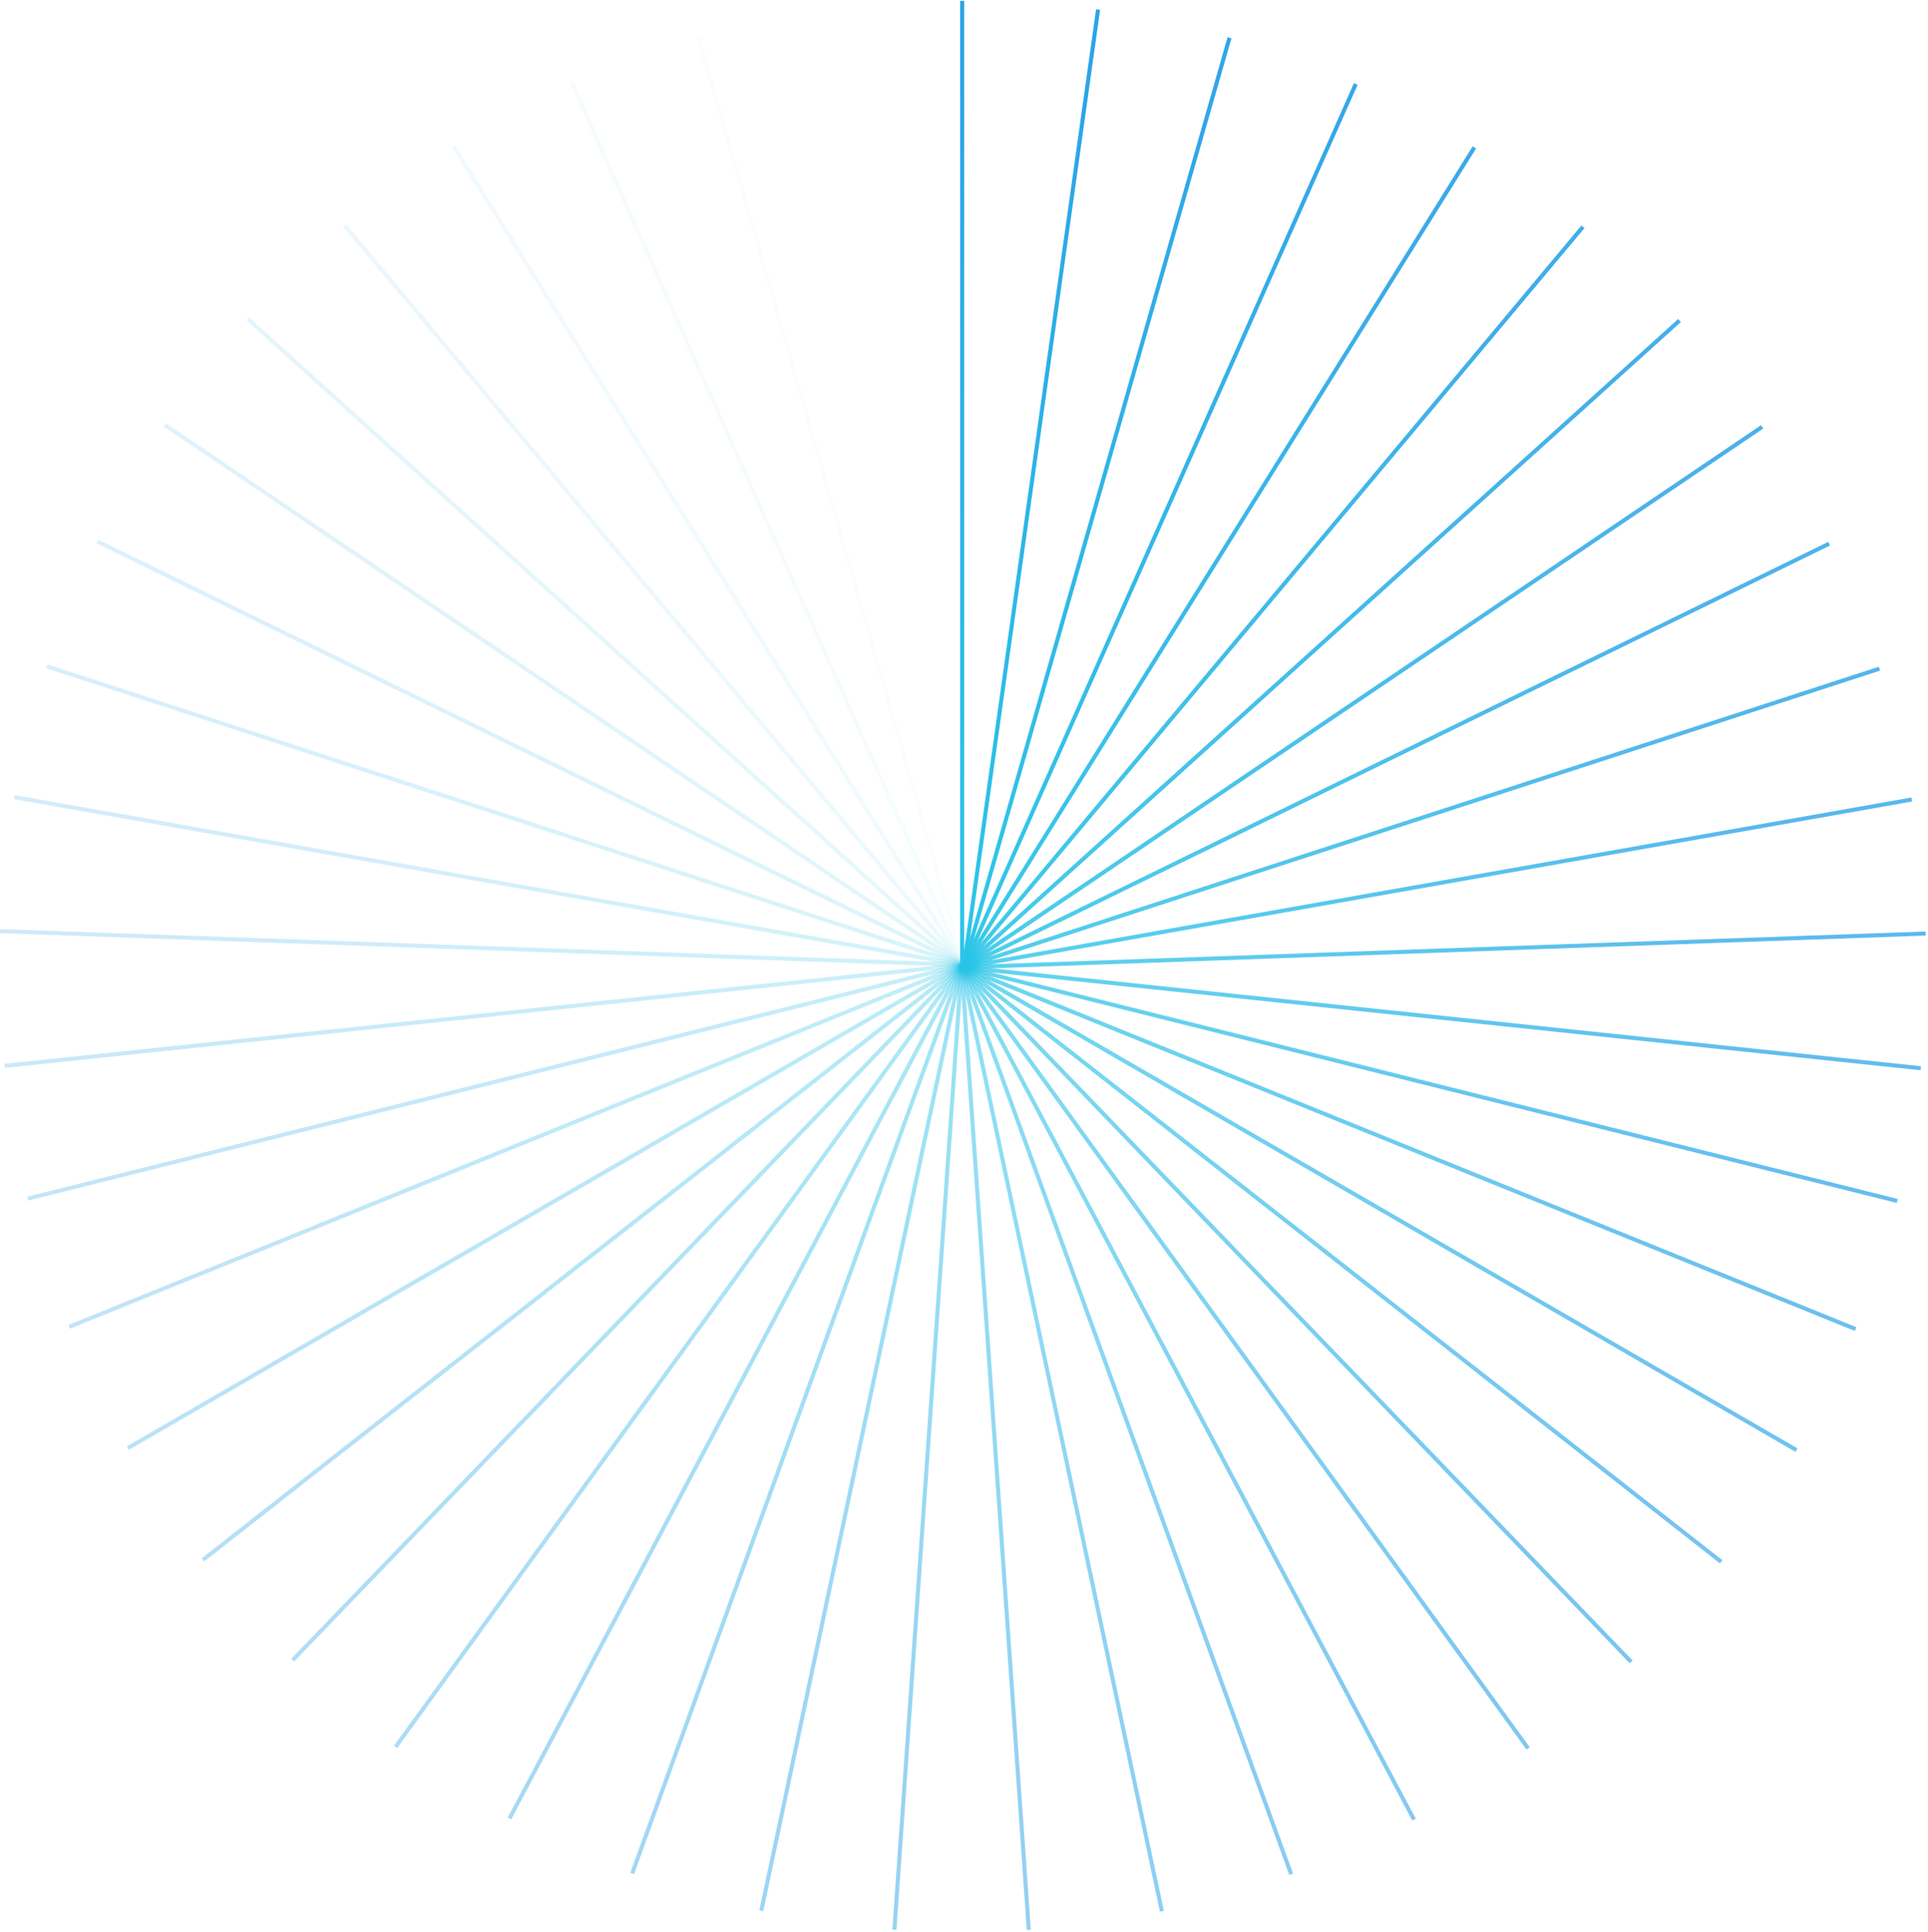 <svg id="e4lxTj07fo61" xmlns="http://www.w3.org/2000/svg" xmlns:xlink="http://www.w3.org/1999/xlink" viewBox="0 0 476 477" shape-rendering="geometricPrecision" text-rendering="geometricPrecision">
<style><![CDATA[
#e4lxTj07fo62_tr {animation: e4lxTj07fo62_tr__tr 6000ms linear infinite normal forwards}@keyframes e4lxTj07fo62_tr__tr { 0% {transform: translate(237.711px,238.317px) rotate(0deg)} 50% {transform: translate(237.711px,238.317px) rotate(2deg)} 100% {transform: translate(237.711px,238.317px) rotate(0deg)}} #e4lxTj07fo62_ts {animation: e4lxTj07fo62_ts__ts 6000ms linear infinite normal forwards}@keyframes e4lxTj07fo62_ts__ts { 0% {transform: scale(1,1)} 50% {transform: scale(1.05,1.05)} 100% {transform: scale(1,1)}} #e4lxTj07fo62 {animation: e4lxTj07fo62_c_o 6000ms linear infinite normal forwards}@keyframes e4lxTj07fo62_c_o { 0% {opacity: 1} 50% {opacity: 0.6} 100% {opacity: 1}}
]]></style>
<defs><linearGradient id="e4lxTj07fo64-stroke" x1="179.334" y1="33.291" x2="163.078" y2="39.491" spreadMethod="pad" gradientUnits="userSpaceOnUse" gradientTransform="translate(0 0)"><stop id="e4lxTj07fo64-stroke-0" offset="0%" stop-color="#27a2e7"/><stop id="e4lxTj07fo64-stroke-1" offset="100%" stop-color="#27c4e7"/></linearGradient><linearGradient id="e4lxTj07fo65-stroke" x1="151.419" y1="43.434" x2="136.181" y2="51.833" spreadMethod="pad" gradientUnits="userSpaceOnUse" gradientTransform="translate(0 0)"><stop id="e4lxTj07fo65-stroke-0" offset="0%" stop-color="#27a2e7"/><stop id="e4lxTj07fo65-stroke-1" offset="100%" stop-color="#27c4e7"/></linearGradient><linearGradient id="e4lxTj07fo66-stroke" x1="125.188" y1="57.374" x2="111.266" y2="67.809" spreadMethod="pad" gradientUnits="userSpaceOnUse" gradientTransform="translate(0 0)"><stop id="e4lxTj07fo66-stroke-0" offset="0%" stop-color="#27a2e7"/><stop id="e4lxTj07fo66-stroke-1" offset="100%" stop-color="#27c4e7"/></linearGradient><linearGradient id="e4lxTj07fo67-stroke" x1="101.137" y1="74.839" x2="88.801" y2="87.109" spreadMethod="pad" gradientUnits="userSpaceOnUse" gradientTransform="translate(0 0)"><stop id="e4lxTj07fo67-stroke-0" offset="0%" stop-color="#27a2e7"/><stop id="e4lxTj07fo67-stroke-1" offset="100%" stop-color="#27c4e7"/></linearGradient><linearGradient id="e4lxTj07fo68-stroke" x1="79.749" y1="95.489" x2="69.241" y2="109.357" spreadMethod="pad" gradientUnits="userSpaceOnUse" gradientTransform="translate(0 0)"><stop id="e4lxTj07fo68-stroke-0" offset="0%" stop-color="#27a2e7"/><stop id="e4lxTj07fo68-stroke-1" offset="100%" stop-color="#27c4e7"/></linearGradient><linearGradient id="e4lxTj07fo69-stroke" x1="61.439" y1="118.923" x2="52.965" y2="134.119" spreadMethod="pad" gradientUnits="userSpaceOnUse" gradientTransform="translate(0 0)"><stop id="e4lxTj07fo69-stroke-0" offset="0%" stop-color="#27a2e7"/><stop id="e4lxTj07fo69-stroke-1" offset="100%" stop-color="#27c4e7"/></linearGradient><linearGradient id="e4lxTj07fo610-stroke" x1="46.555" y1="144.684" x2="40.282" y2="160.913" spreadMethod="pad" gradientUnits="userSpaceOnUse" gradientTransform="translate(0 0)"><stop id="e4lxTj07fo610-stroke-0" offset="0%" stop-color="#27a2e7"/><stop id="e4lxTj07fo610-stroke-1" offset="100%" stop-color="#27c4e7"/></linearGradient><linearGradient id="e4lxTj07fo611-stroke" x1="35.402" y1="172.271" x2="31.453" y2="189.215" spreadMethod="pad" gradientUnits="userSpaceOnUse" gradientTransform="translate(0 0)"><stop id="e4lxTj07fo611-stroke-0" offset="0%" stop-color="#27a2e7"/><stop id="e4lxTj07fo611-stroke-1" offset="100%" stop-color="#27c4e7"/></linearGradient><linearGradient id="e4lxTj07fo612-stroke" x1="28.179" y1="201.147" x2="26.634" y2="218.475" spreadMethod="pad" gradientUnits="userSpaceOnUse" gradientTransform="translate(0 0)"><stop id="e4lxTj07fo612-stroke-0" offset="0%" stop-color="#27a2e7"/><stop id="e4lxTj07fo612-stroke-1" offset="100%" stop-color="#27c4e7"/></linearGradient><linearGradient id="e4lxTj07fo613-stroke" x1="25.029" y1="230.75" x2="25.917" y2="248.123" spreadMethod="pad" gradientUnits="userSpaceOnUse" gradientTransform="translate(0 0)"><stop id="e4lxTj07fo613-stroke-0" offset="0%" stop-color="#27a2e7"/><stop id="e4lxTj07fo613-stroke-1" offset="100%" stop-color="#27c4e7"/></linearGradient><linearGradient id="e4lxTj07fo614-stroke" x1="26.026" y1="260.504" x2="29.329" y2="277.582" spreadMethod="pad" gradientUnits="userSpaceOnUse" gradientTransform="translate(0 0)"><stop id="e4lxTj07fo614-stroke-0" offset="0%" stop-color="#27a2e7"/><stop id="e4lxTj07fo614-stroke-1" offset="100%" stop-color="#27c4e7"/></linearGradient><linearGradient id="e4lxTj07fo615-stroke" x1="31.143" y1="289.83" x2="36.795" y2="306.279" spreadMethod="pad" gradientUnits="userSpaceOnUse" gradientTransform="translate(0 0)"><stop id="e4lxTj07fo615-stroke-0" offset="0%" stop-color="#27a2e7"/><stop id="e4lxTj07fo615-stroke-1" offset="100%" stop-color="#27c4e7"/></linearGradient><linearGradient id="e4lxTj07fo616-stroke" x1="40.279" y1="318.156" x2="48.169" y2="333.655" spreadMethod="pad" gradientUnits="userSpaceOnUse" gradientTransform="translate(0 0)"><stop id="e4lxTj07fo616-stroke-0" offset="0%" stop-color="#27a2e7"/><stop id="e4lxTj07fo616-stroke-1" offset="100%" stop-color="#27c4e7"/></linearGradient><linearGradient id="e4lxTj07fo617-stroke" x1="53.255" y1="344.931" x2="63.228" y2="359.179" spreadMethod="pad" gradientUnits="userSpaceOnUse" gradientTransform="translate(0 0)"><stop id="e4lxTj07fo617-stroke-0" offset="0%" stop-color="#27a2e7"/><stop id="e4lxTj07fo617-stroke-1" offset="100%" stop-color="#27c4e7"/></linearGradient><linearGradient id="e4lxTj07fo618-stroke" x1="69.818" y1="369.635" x2="81.679" y2="382.355" spreadMethod="pad" gradientUnits="userSpaceOnUse" gradientTransform="translate(0 0)"><stop id="e4lxTj07fo618-stroke-0" offset="0%" stop-color="#27a2e7"/><stop id="e4lxTj07fo618-stroke-1" offset="100%" stop-color="#27c4e7"/></linearGradient><linearGradient id="e4lxTj07fo619-stroke" x1="89.653" y1="391.787" x2="103.169" y2="402.732" spreadMethod="pad" gradientUnits="userSpaceOnUse" gradientTransform="translate(0 0)"><stop id="e4lxTj07fo619-stroke-0" offset="0%" stop-color="#27a2e7"/><stop id="e4lxTj07fo619-stroke-1" offset="100%" stop-color="#27c4e7"/></linearGradient><linearGradient id="e4lxTj07fo620-stroke" x1="112.373" y1="410.955" x2="127.28" y2="419.914" spreadMethod="pad" gradientUnits="userSpaceOnUse" gradientTransform="translate(0 0)"><stop id="e4lxTj07fo620-stroke-0" offset="0%" stop-color="#27a2e7"/><stop id="e4lxTj07fo620-stroke-1" offset="100%" stop-color="#27c4e7"/></linearGradient><linearGradient id="e4lxTj07fo621-stroke" x1="137.536" y1="426.766" x2="153.544" y2="433.567" spreadMethod="pad" gradientUnits="userSpaceOnUse" gradientTransform="translate(0 0)"><stop id="e4lxTj07fo621-stroke-0" offset="0%" stop-color="#27a2e7"/><stop id="e4lxTj07fo621-stroke-1" offset="100%" stop-color="#27c4e7"/></linearGradient><linearGradient id="e4lxTj07fo622-stroke" x1="164.644" y1="438.913" x2="181.442" y2="443.424" spreadMethod="pad" gradientUnits="userSpaceOnUse" gradientTransform="translate(0 0)"><stop id="e4lxTj07fo622-stroke-0" offset="0%" stop-color="#27a2e7"/><stop id="e4lxTj07fo622-stroke-1" offset="100%" stop-color="#27c4e7"/></linearGradient><linearGradient id="e4lxTj07fo623-stroke" x1="193.16" y1="447.158" x2="210.423" y2="449.294" spreadMethod="pad" gradientUnits="userSpaceOnUse" gradientTransform="translate(0 0)"><stop id="e4lxTj07fo623-stroke-0" offset="0%" stop-color="#27a2e7"/><stop id="e4lxTj07fo623-stroke-1" offset="100%" stop-color="#27c4e7"/></linearGradient><linearGradient id="e4lxTj07fo624-stroke" x1="222.561" y1="451.343" x2="239.954" y2="451.062" spreadMethod="pad" gradientUnits="userSpaceOnUse" gradientTransform="translate(0 0)"><stop id="e4lxTj07fo624-stroke-0" offset="0%" stop-color="#27a2e7"/><stop id="e4lxTj07fo624-stroke-1" offset="100%" stop-color="#27c4e7"/></linearGradient><linearGradient id="e4lxTj07fo625-stroke" x1="252.251" y1="451.382" x2="269.438" y2="448.689" spreadMethod="pad" gradientUnits="userSpaceOnUse" gradientTransform="translate(0 0)"><stop id="e4lxTj07fo625-stroke-0" offset="0%" stop-color="#27a2e7"/><stop id="e4lxTj07fo625-stroke-1" offset="100%" stop-color="#27c4e7"/></linearGradient><linearGradient id="e4lxTj07fo626-stroke" x1="281.652" y1="447.28" x2="298.299" y2="442.227" spreadMethod="pad" gradientUnits="userSpaceOnUse" gradientTransform="translate(0 0)"><stop id="e4lxTj07fo626-stroke-0" offset="0%" stop-color="#27a2e7"/><stop id="e4lxTj07fo626-stroke-1" offset="100%" stop-color="#27c4e7"/></linearGradient><linearGradient id="e4lxTj07fo627-stroke" x1="310.215" y1="439.114" x2="326" y2="431.798" spreadMethod="pad" gradientUnits="userSpaceOnUse" gradientTransform="translate(0 0)"><stop id="e4lxTj07fo627-stroke-0" offset="0%" stop-color="#27a2e7"/><stop id="e4lxTj07fo627-stroke-1" offset="100%" stop-color="#27c4e7"/></linearGradient><linearGradient id="e4lxTj07fo628-stroke" x1="337.354" y1="427.043" x2="351.97" y2="417.604" spreadMethod="pad" gradientUnits="userSpaceOnUse" gradientTransform="translate(0 0)"><stop id="e4lxTj07fo628-stroke-0" offset="0%" stop-color="#27a2e7"/><stop id="e4lxTj07fo628-stroke-1" offset="100%" stop-color="#27c4e7"/></linearGradient><linearGradient id="e4lxTj07fo629-stroke" x1="362.548" y1="411.303" x2="375.71" y2="399.923" spreadMethod="pad" gradientUnits="userSpaceOnUse" gradientTransform="translate(0 0)"><stop id="e4lxTj07fo629-stroke-0" offset="0%" stop-color="#27a2e7"/><stop id="e4lxTj07fo629-stroke-1" offset="100%" stop-color="#27c4e7"/></linearGradient><linearGradient id="e4lxTj07fo630-stroke" x1="385.315" y1="392.198" x2="396.766" y2="379.098" spreadMethod="pad" gradientUnits="userSpaceOnUse" gradientTransform="translate(0 0)"><stop id="e4lxTj07fo630-stroke-0" offset="0%" stop-color="#27a2e7"/><stop id="e4lxTj07fo630-stroke-1" offset="100%" stop-color="#27c4e7"/></linearGradient><linearGradient id="e4lxTj07fo631-stroke" x1="405.213" y1="370.102" x2="414.727" y2="355.535" spreadMethod="pad" gradientUnits="userSpaceOnUse" gradientTransform="translate(0 0)"><stop id="e4lxTj07fo631-stroke-0" offset="0%" stop-color="#27a2e7"/><stop id="e4lxTj07fo631-stroke-1" offset="100%" stop-color="#27c4e7"/></linearGradient><linearGradient id="e4lxTj07fo632-stroke" x1="421.854" y1="345.445" x2="429.246" y2="329.695" spreadMethod="pad" gradientUnits="userSpaceOnUse" gradientTransform="translate(0 0)"><stop id="e4lxTj07fo632-stroke-0" offset="0%" stop-color="#27a2e7"/><stop id="e4lxTj07fo632-stroke-1" offset="100%" stop-color="#27c4e7"/></linearGradient><linearGradient id="e4lxTj07fo633-stroke" x1="434.909" y1="318.706" x2="440.032" y2="302.079" spreadMethod="pad" gradientUnits="userSpaceOnUse" gradientTransform="translate(0 0)"><stop id="e4lxTj07fo633-stroke-0" offset="0%" stop-color="#27a2e7"/><stop id="e4lxTj07fo633-stroke-1" offset="100%" stop-color="#27c4e7"/></linearGradient><linearGradient id="e4lxTj07fo634-stroke" x1="444.123" y1="290.405" x2="446.877" y2="273.228" spreadMethod="pad" gradientUnits="userSpaceOnUse" gradientTransform="translate(0 0)"><stop id="e4lxTj07fo634-stroke-0" offset="0%" stop-color="#27a2e7"/><stop id="e4lxTj07fo634-stroke-1" offset="100%" stop-color="#27c4e7"/></linearGradient><linearGradient id="e4lxTj07fo635-stroke" x1="450.392" y1="231.343" x2="448.292" y2="214.076" spreadMethod="pad" gradientUnits="userSpaceOnUse" gradientTransform="translate(0 0)"><stop id="e4lxTj07fo635-stroke-0" offset="0%" stop-color="#27a2e7"/><stop id="e4lxTj07fo635-stroke-1" offset="100%" stop-color="#27c4e7"/></linearGradient><linearGradient id="e4lxTj07fo636-stroke" x1="447.336" y1="201.732" x2="442.848" y2="184.927" spreadMethod="pad" gradientUnits="userSpaceOnUse" gradientTransform="translate(0 0)"><stop id="e4lxTj07fo636-stroke-0" offset="0%" stop-color="#27a2e7"/><stop id="e4lxTj07fo636-stroke-1" offset="100%" stop-color="#27c4e7"/></linearGradient><linearGradient id="e4lxTj07fo637-stroke" x1="440.192" y1="172.836" x2="433.404" y2="156.822" spreadMethod="pad" gradientUnits="userSpaceOnUse" gradientTransform="translate(0 0)"><stop id="e4lxTj07fo637-stroke-0" offset="0%" stop-color="#27a2e7"/><stop id="e4lxTj07fo637-stroke-1" offset="100%" stop-color="#27c4e7"/></linearGradient><linearGradient id="e4lxTj07fo638-stroke" x1="429.102" y1="145.217" x2="420.147" y2="130.307" spreadMethod="pad" gradientUnits="userSpaceOnUse" gradientTransform="translate(0 0)"><stop id="e4lxTj07fo638-stroke-0" offset="0%" stop-color="#27a2e7"/><stop id="e4lxTj07fo638-stroke-1" offset="100%" stop-color="#27c4e7"/></linearGradient><linearGradient id="e4lxTj07fo639-stroke" x1="414.296" y1="119.415" x2="403.352" y2="105.898" spreadMethod="pad" gradientUnits="userSpaceOnUse" gradientTransform="translate(0 0)"><stop id="e4lxTj07fo639-stroke-0" offset="0%" stop-color="#27a2e7"/><stop id="e4lxTj07fo639-stroke-1" offset="100%" stop-color="#27c4e7"/></linearGradient><linearGradient id="e4lxTj07fo640-stroke" x1="396.048" y1="95.93" x2="383.329" y2="84.069" spreadMethod="pad" gradientUnits="userSpaceOnUse" gradientTransform="translate(0 0)"><stop id="e4lxTj07fo640-stroke-0" offset="0%" stop-color="#27a2e7"/><stop id="e4lxTj07fo640-stroke-1" offset="100%" stop-color="#27c4e7"/></linearGradient><linearGradient id="e4lxTj07fo641-stroke" x1="374.722" y1="75.22" x2="360.476" y2="65.244" spreadMethod="pad" gradientUnits="userSpaceOnUse" gradientTransform="translate(0 0)"><stop id="e4lxTj07fo641-stroke-0" offset="0%" stop-color="#27a2e7"/><stop id="e4lxTj07fo641-stroke-1" offset="100%" stop-color="#27c4e7"/></linearGradient><linearGradient id="e4lxTj07fo642-stroke" x1="350.734" y1="57.687" x2="335.239" y2="49.789" spreadMethod="pad" gradientUnits="userSpaceOnUse" gradientTransform="translate(0 0)"><stop id="e4lxTj07fo642-stroke-0" offset="0%" stop-color="#27a2e7"/><stop id="e4lxTj07fo642-stroke-1" offset="100%" stop-color="#27c4e7"/></linearGradient><linearGradient id="e4lxTj07fo643-stroke" x1="324.535" y1="43.674" x2="308.092" y2="38.005" spreadMethod="pad" gradientUnits="userSpaceOnUse" gradientTransform="translate(0 0)"><stop id="e4lxTj07fo643-stroke-0" offset="0%" stop-color="#27a2e7"/><stop id="e4lxTj07fo643-stroke-1" offset="100%" stop-color="#27c4e7"/></linearGradient><linearGradient id="e4lxTj07fo644-stroke" x1="296.651" y1="33.453" x2="279.579" y2="30.122" spreadMethod="pad" gradientUnits="userSpaceOnUse" gradientTransform="translate(0 0)"><stop id="e4lxTj07fo644-stroke-0" offset="0%" stop-color="#27a2e7"/><stop id="e4lxTj07fo644-stroke-1" offset="100%" stop-color="#27c4e7"/></linearGradient><linearGradient id="e4lxTj07fo645-stroke" x1="267.618" y1="27.223" x2="250.248" y2="26.294" spreadMethod="pad" gradientUnits="userSpaceOnUse" gradientTransform="translate(0 0)"><stop id="e4lxTj07fo645-stroke-0" offset="0%" stop-color="#27a2e7"/><stop id="e4lxTj07fo645-stroke-1" offset="100%" stop-color="#27c4e7"/></linearGradient><linearGradient id="e4lxTj07fo646-stroke" x1="237.555" y1="25.311" x2="220.224" y2="26.802" spreadMethod="pad" gradientUnits="userSpaceOnUse" gradientTransform="translate(0 0)"><stop id="e4lxTj07fo646-stroke-0" offset="0%" stop-color="#27a2e7"/><stop id="e4lxTj07fo646-stroke-1" offset="100%" stop-color="#27c4e7"/></linearGradient><linearGradient id="e4lxTj07fo647-stroke" x1="449.317" y1="261.094" x2="449.647" y2="243.701" spreadMethod="pad" gradientUnits="userSpaceOnUse" gradientTransform="translate(0 0)"><stop id="e4lxTj07fo647-stroke-0" offset="0%" stop-color="#27a2e7"/><stop id="e4lxTj07fo647-stroke-1" offset="100%" stop-color="#27c4e7"/></linearGradient></defs><g id="e4lxTj07fo62_tr" transform="translate(237.711,238.317) rotate(0)"><g id="e4lxTj07fo62_ts" transform="scale(1,1)"><g id="e4lxTj07fo62" transform="translate(-237.711,-238.317)" clip-path="url(#e4lxTj07fo648)"><g><path d="M237.992,238.413L172.433,9.159" opacity="0.023" fill="none" stroke="url(#e4lxTj07fo64-stroke)"/><path d="M237.977,238.374L141.235,20.5" opacity="0.045" fill="none" stroke="url(#e4lxTj07fo65-stroke)"/><path d="M237.961,238.337L111.921,36.084" opacity="0.068" fill="none" stroke="url(#e4lxTj07fo66-stroke)"/><path d="M237.93,238.304L85.044,55.608" opacity="0.091" fill="none" stroke="url(#e4lxTj07fo67-stroke)"/><path d="M237.898,238.274L61.143,78.691" opacity="0.114" fill="none" stroke="url(#e4lxTj07fo68-stroke)"/><path d="M237.867,238.248L40.683,104.885" opacity="0.136" fill="none" stroke="url(#e4lxTj07fo69-stroke)"/><path d="M237.828,238.228L24.052,133.679" opacity="0.159" fill="none" stroke="url(#e4lxTj07fo610-stroke)"/><path d="M237.797,238.212L11.59,164.514" opacity="0.182" fill="none" stroke="url(#e4lxTj07fo611-stroke)"/><path d="M237.758,238.202L3.523,196.788" opacity="0.205" fill="none" stroke="url(#e4lxTj07fo612-stroke)"/><path d="M237.711,238.198L0.008,229.874" opacity="0.227" fill="none" stroke="url(#e4lxTj07fo613-stroke)"/><path d="M237.672,238.199L1.127,263.129" opacity="0.25" fill="none" stroke="url(#e4lxTj07fo614-stroke)"/><path d="M237.633,238.206L6.85,295.903" opacity="0.273" fill="none" stroke="url(#e4lxTj07fo615-stroke)"/><path d="M237.594,238.219L17.065,327.56" opacity="0.295" fill="none" stroke="url(#e4lxTj07fo616-stroke)"/><path d="M237.555,238.237L31.572,357.484" opacity="0.318" fill="none" stroke="url(#e4lxTj07fo617-stroke)"/><path d="M237.516,238.261L50.089,385.091" opacity="0.341" fill="none" stroke="url(#e4lxTj07fo618-stroke)"/><path d="M237.484,238.288L72.261,409.846" opacity="0.364" fill="none" stroke="url(#e4lxTj07fo619-stroke)"/><path d="M237.461,238.32L97.657,431.265" opacity="0.386" fill="none" stroke="url(#e4lxTj07fo620-stroke)"/><path d="M237.445,238.355L125.782,448.932" opacity="0.409" fill="none" stroke="url(#e4lxTj07fo621-stroke)"/><path d="M237.43,238.393l-81.349,224.11" opacity="0.432" fill="none" stroke="url(#e4lxTj07fo622-stroke)"/><path d="M237.406,238.433L187.955,471.714" opacity="0.455" fill="none" stroke="url(#e4lxTj07fo623-stroke)"/><path d="M237.406,238.474L220.815,476.387" opacity="0.477" fill="none" stroke="url(#e4lxTj07fo624-stroke)"/><path d="M237.406,238.514l16.592,237.912" opacity="0.5" fill="none" stroke="url(#e4lxTj07fo625-stroke)"/><path d="M237.406,238.555l49.452,233.281" opacity="0.523" fill="none" stroke="url(#e4lxTj07fo626-stroke)"/><path d="M237.43,238.595l81.348,224.11" opacity="0.545" fill="none" stroke="url(#e4lxTj07fo627-stroke)"/><path d="M237.445,238.633L349.108,449.209" opacity="0.568" fill="none" stroke="url(#e4lxTj07fo628-stroke)"/><path d="M237.461,238.668L377.265,431.613" opacity="0.591" fill="none" stroke="url(#e4lxTj07fo629-stroke)"/><path d="M237.484,238.7L402.707,410.257" opacity="0.614" fill="none" stroke="url(#e4lxTj07fo630-stroke)"/><path d="M237.516,238.728l187.426,146.83" opacity="0.636" fill="none" stroke="url(#e4lxTj07fo631-stroke)"/><path d="M237.555,238.751L443.537,357.997" opacity="0.659" fill="none" stroke="url(#e4lxTj07fo632-stroke)"/><path d="M237.594,238.769L458.122,328.11" opacity="0.682" fill="none" stroke="url(#e4lxTj07fo633-stroke)"/><path d="M237.633,238.782l230.783,57.697" opacity="0.705" fill="none" stroke="url(#e4lxTj07fo634-stroke)"/><path d="M237.711,238.791l237.703-8.324" opacity="0.75" fill="none" stroke="url(#e4lxTj07fo635-stroke)"/><path d="M237.758,238.786l234.235-41.414" opacity="0.773" fill="none" stroke="url(#e4lxTj07fo636-stroke)"/><path d="M237.797,238.776l226.206-73.698" opacity="0.795" fill="none" stroke="url(#e4lxTj07fo637-stroke)"/><path d="M237.828,238.761L451.604,134.212" opacity="0.818" fill="none" stroke="url(#e4lxTj07fo638-stroke)"/><path d="M237.867,238.74L435.052,105.376" opacity="0.841" fill="none" stroke="url(#e4lxTj07fo639-stroke)"/><path d="M237.898,238.714L414.654,79.131" opacity="0.864" fill="none" stroke="url(#e4lxTj07fo640-stroke)"/><path d="M237.93,238.684L390.815,55.989" opacity="0.886" fill="none" stroke="url(#e4lxTj07fo641-stroke)"/><path d="M237.961,238.651L364.001,36.398" opacity="0.909" fill="none" stroke="url(#e4lxTj07fo642-stroke)"/><path d="M237.977,238.614L334.718,20.74" opacity="0.932" fill="none" stroke="url(#e4lxTj07fo643-stroke)"/><path d="M237.992,238.575L303.552,9.321" opacity="0.955" fill="none" stroke="url(#e4lxTj07fo644-stroke)"/><path d="M238,238.534L271.102,2.363" opacity="0.977" fill="none" stroke="url(#e4lxTj07fo645-stroke)"/><path d="M237.555,238.689v-238.481" opacity="0.977" fill="none" stroke="url(#e4lxTj07fo646-stroke)"/><path d="M237.672,238.789l236.545,24.929" opacity="0.727" fill="none" stroke="url(#e4lxTj07fo647-stroke)"/></g><clipPath id="e4lxTj07fo648"><rect width="476" height="477" rx="0" ry="0" transform="matrix(1 0 0-1 0 477)" fill="#fff"/></clipPath></g></g></g></svg>
